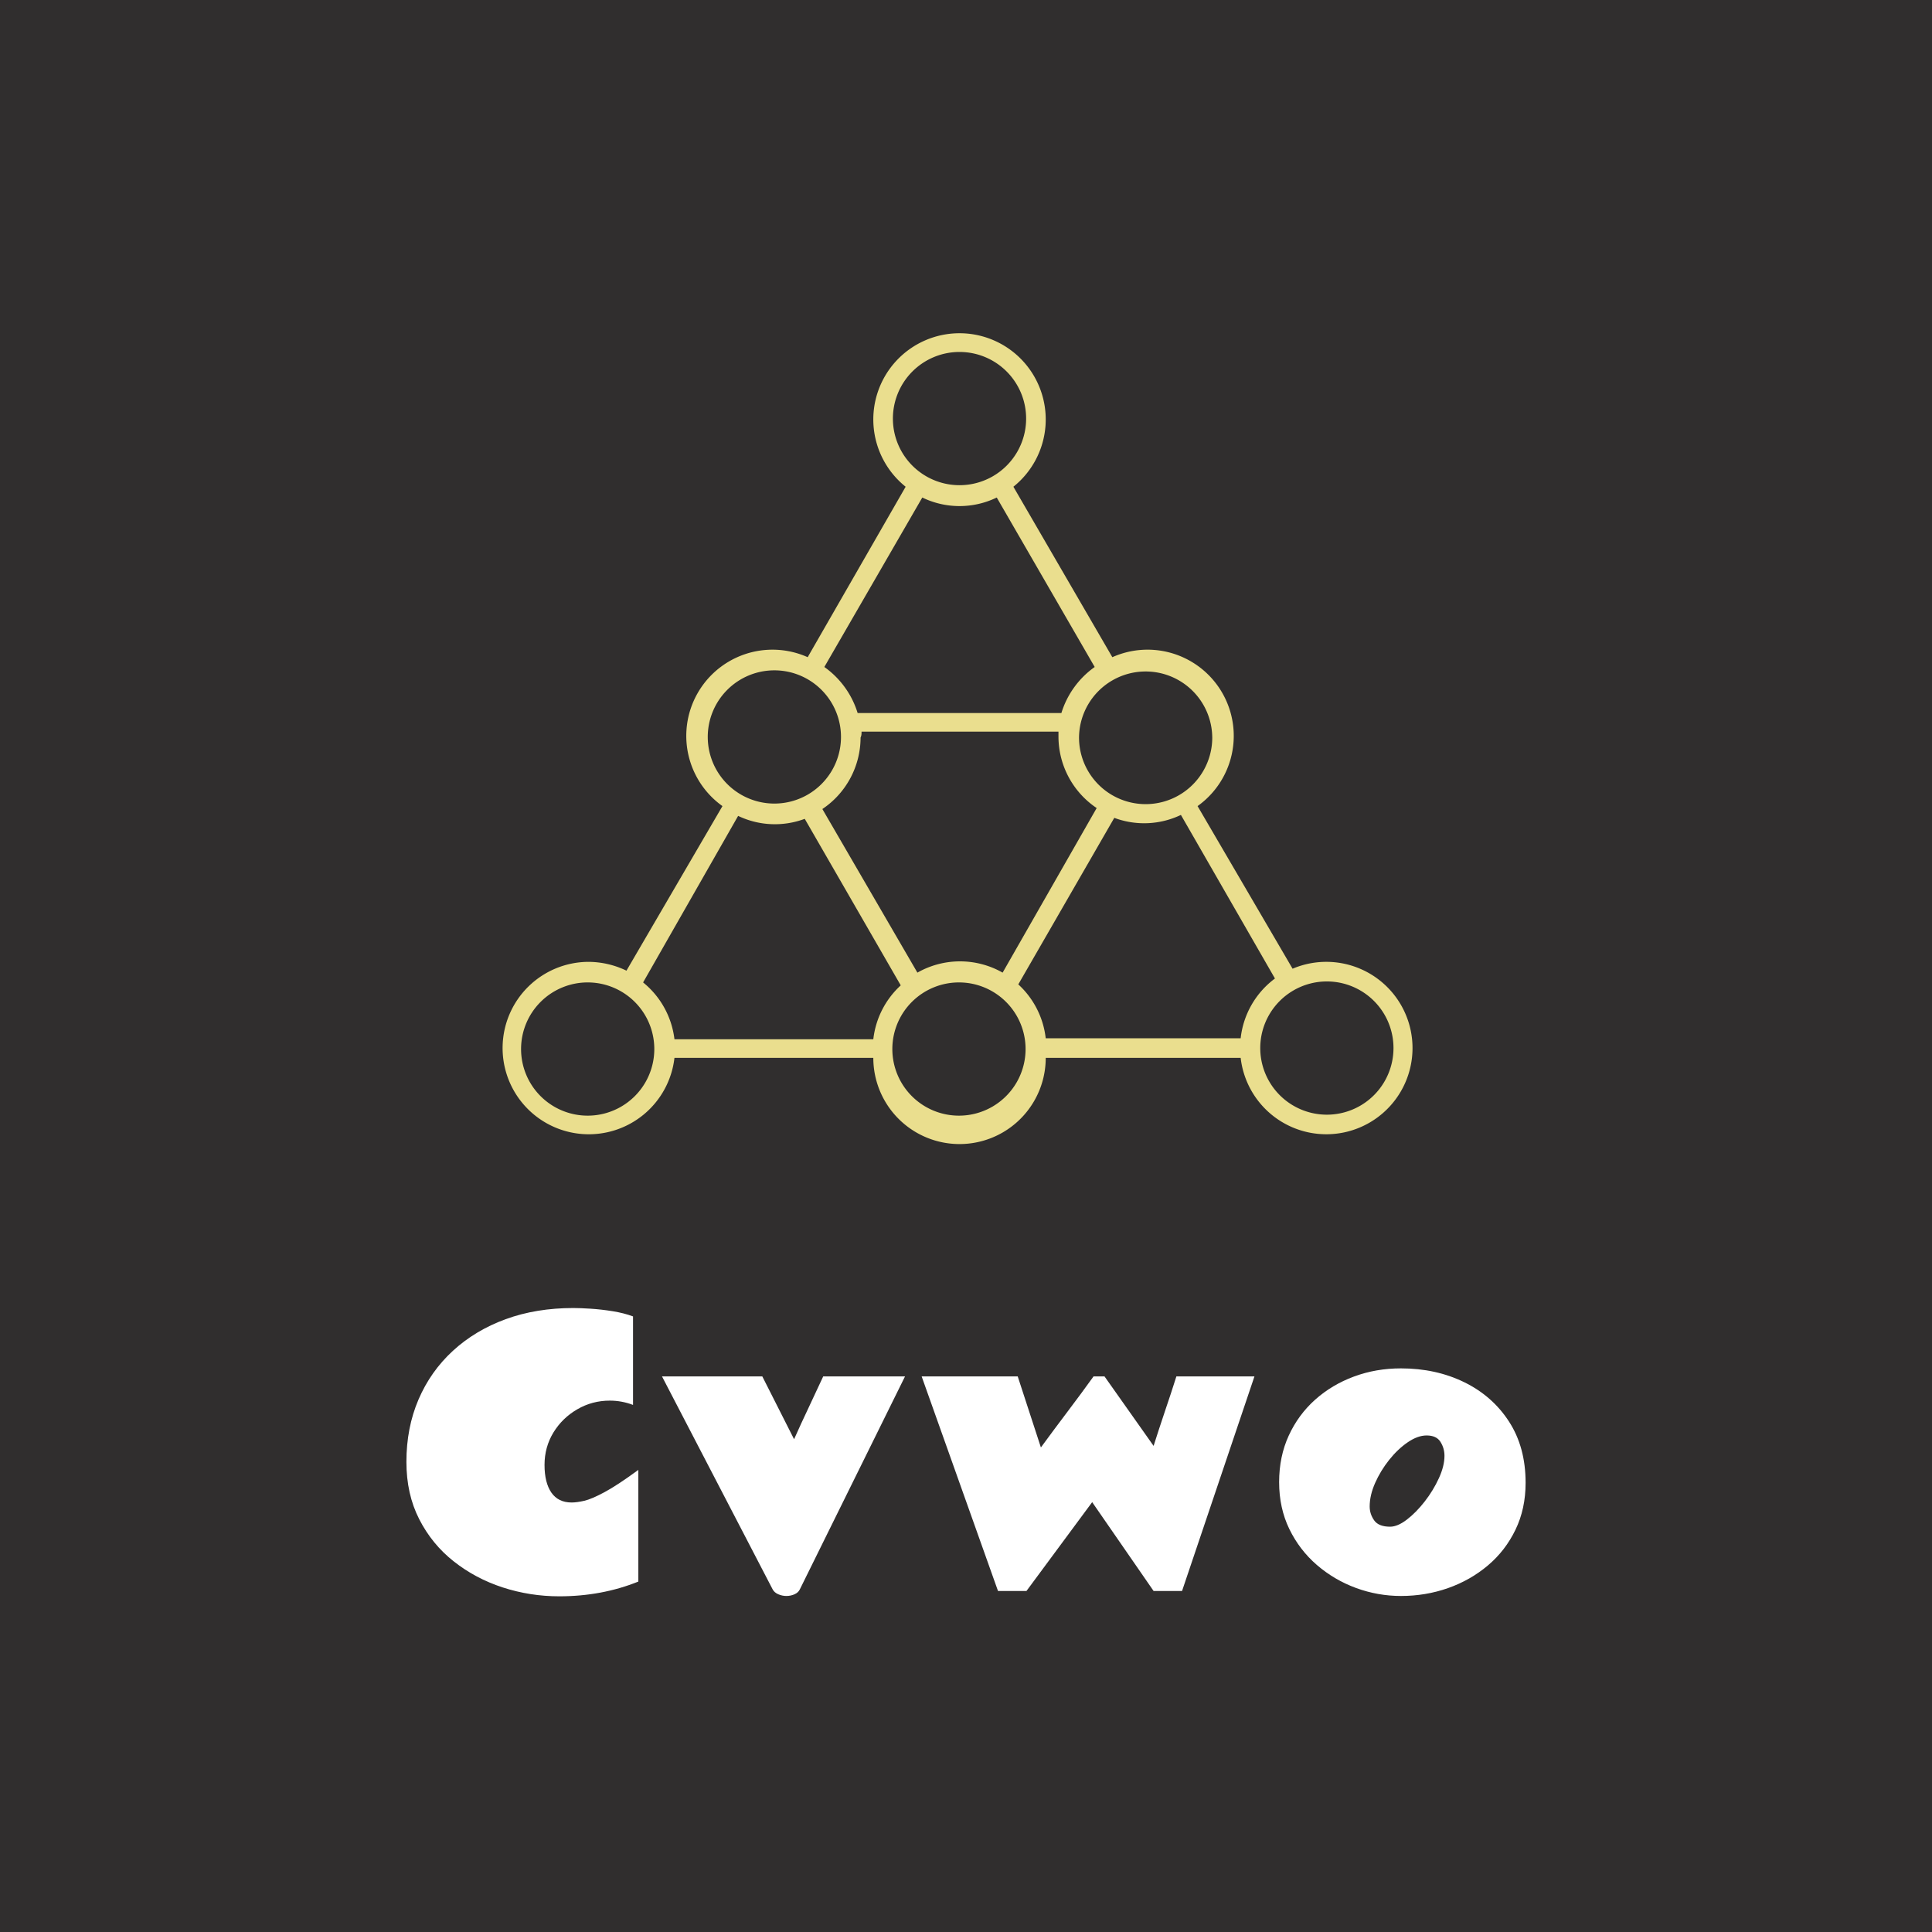 <svg xmlns="http://www.w3.org/2000/svg" version="1.1" xmlns:xlink="http://www.w3.org/1999/xlink" width="1500" height="1500" viewBox="0 0 1500 1500"><rect width="1500" height="1500" x="0" y="0" id="background" stroke="transparent" fill="#302e2e"></rect><svg xml:space="preserve" width="1000" height="1000" data-version="2" data-id="lg_J674fdTAbocJNLkmne" viewBox="0 0 235 264" x="250" y="250"><rect width="100%" height="100%" fill="transparent"></rect><path fill="#fff" d="M50.34 235.284v22.89q-7.49 3.02-16.21 3.02-5.98 0-11.59-1.82-5.6-1.83-10.05-5.35-4.45-3.51-7.07-8.65-2.62-5.13-2.62-11.74 0-6.99 2.48-12.78 2.48-5.78 7.05-9.98t10.83-6.49q6.26-2.28 13.85-2.28 1.41 0 3.57.14t4.48.51q2.32.37 4.19 1.07v18.14q-2.32-.88-4.75-.88-3.62 0-6.68 1.78-3.06 1.77-4.89 4.76-1.82 2.99-1.82 6.64 0 3.63 1.4 5.67 1.41 2.03 4.15 2.03 1.09 0 2.6-.35t4.13-1.76q2.62-1.4 6.95-4.57m4.85-19.16h20.56l6.51 12.87q1.44-3.23 2.97-6.45 1.53-3.22 3-6.42H105l-21.55 43.63q-.31.67-1.09 1.02-.77.35-1.68.35-.85 0-1.66-.35-.81-.35-1.16-1.02zm68.87 43.98-15.65-43.98h19.69l4.75 14.56q2.6-3.55 5.43-7.3 2.83-3.74 5.36-7.26h2.25l10.06 14.24q1.09-3.44 2.33-7.12 1.25-3.67 2.34-7.12h16l-14.84 43.98h-5.83l-12.59-18.21-13.47 18.21zm82.58 1.02q-4.71 0-9.18-1.63-4.46-1.64-8.03-4.71-3.57-3.08-5.66-7.38-2.09-4.31-2.09-9.62 0-5.24 1.97-9.53 1.97-4.29 5.41-7.36 3.45-3.08 7.97-4.75 4.51-1.67 9.61-1.67 7.17 0 12.97 2.83 5.8 2.83 9.2 8.09 3.39 5.25 3.39 12.53 0 5.34-2.08 9.63-2.07 4.29-5.66 7.32-3.58 3.02-8.17 4.64-4.59 1.61-9.65 1.61m-2.21-14.2q1.54 0 3.44-1.46t3.66-3.72q1.76-2.27 2.9-4.77 1.14-2.49 1.14-4.57 0-1.58-.83-2.88-.82-1.3-2.83-1.3-1.82 0-3.86 1.39t-3.82 3.62q-1.77 2.23-2.88 4.74-1.11 2.52-1.11 4.8 0 1.55.92 2.85.91 1.3 3.27 1.3"></path><path fill="#eade8e" d="M40.072 131.15a17.67 17.67 0 1 0 17.67 19.677h40.76a17.67 17.67 0 1 0 35.34 0h39.956a17.67 17.67 0 1 0 10.642-18.271l-19.476-33.332a17.67 17.67 0 0 0-17.47-30.52l-20.279-34.937a17.67 17.67 0 1 0-22.087 0L85.05 68.704a17.67 17.67 0 0 0-17.469 30.52l-19.677 33.733a18.071 18.071 0 0 0-7.83-1.807m0 31.524a13.654 13.654 0 1 1 0-27.307 13.654 13.654 0 0 1 0 27.307m76.099 0a13.654 13.654 0 1 1 0-27.307 13.654 13.654 0 0 1 0 27.307m-20.08-78.71h40.36v1.004a17.67 17.67 0 0 0 7.83 14.658l-19.276 33.733a17.67 17.67 0 0 0-17.468 0L88.06 99.827a17.67 17.67 0 0 0 7.83-14.658c.202-.401.202-.803.202-1.205m109.029 64.856a13.654 13.654 0 1 1-27.308 0 13.654 13.654 0 0 1 27.308 0m-24.296-14.257a17.67 17.67 0 0 0-7.028 12.249H133.84a17.67 17.67 0 0 0-5.622-11.044l19.677-34.134a17.469 17.469 0 0 0 13.654-.602Zm-12.85-49.394a13.654 13.654 0 1 1-27.308 0 13.654 13.654 0 0 1 27.307 0m-65.457-65.257a13.654 13.654 0 1 1 27.307 0 13.654 13.654 0 0 1-27.307 0m6.024 16.064a17.469 17.469 0 0 0 15.26 0l20.079 34.736a18.071 18.071 0 0 0-6.827 9.437H95.289a18.071 18.071 0 0 0-6.826-9.437ZM64.569 85.169a13.654 13.654 0 1 1 27.307 0 13.654 13.654 0 0 1-27.307 0m6.224 16.063a17.469 17.469 0 0 0 13.654.603l19.677 34.134a17.67 17.67 0 0 0-5.622 11.043h-40.76a17.67 17.67 0 0 0-6.426-11.645Z"></path></svg></svg>
